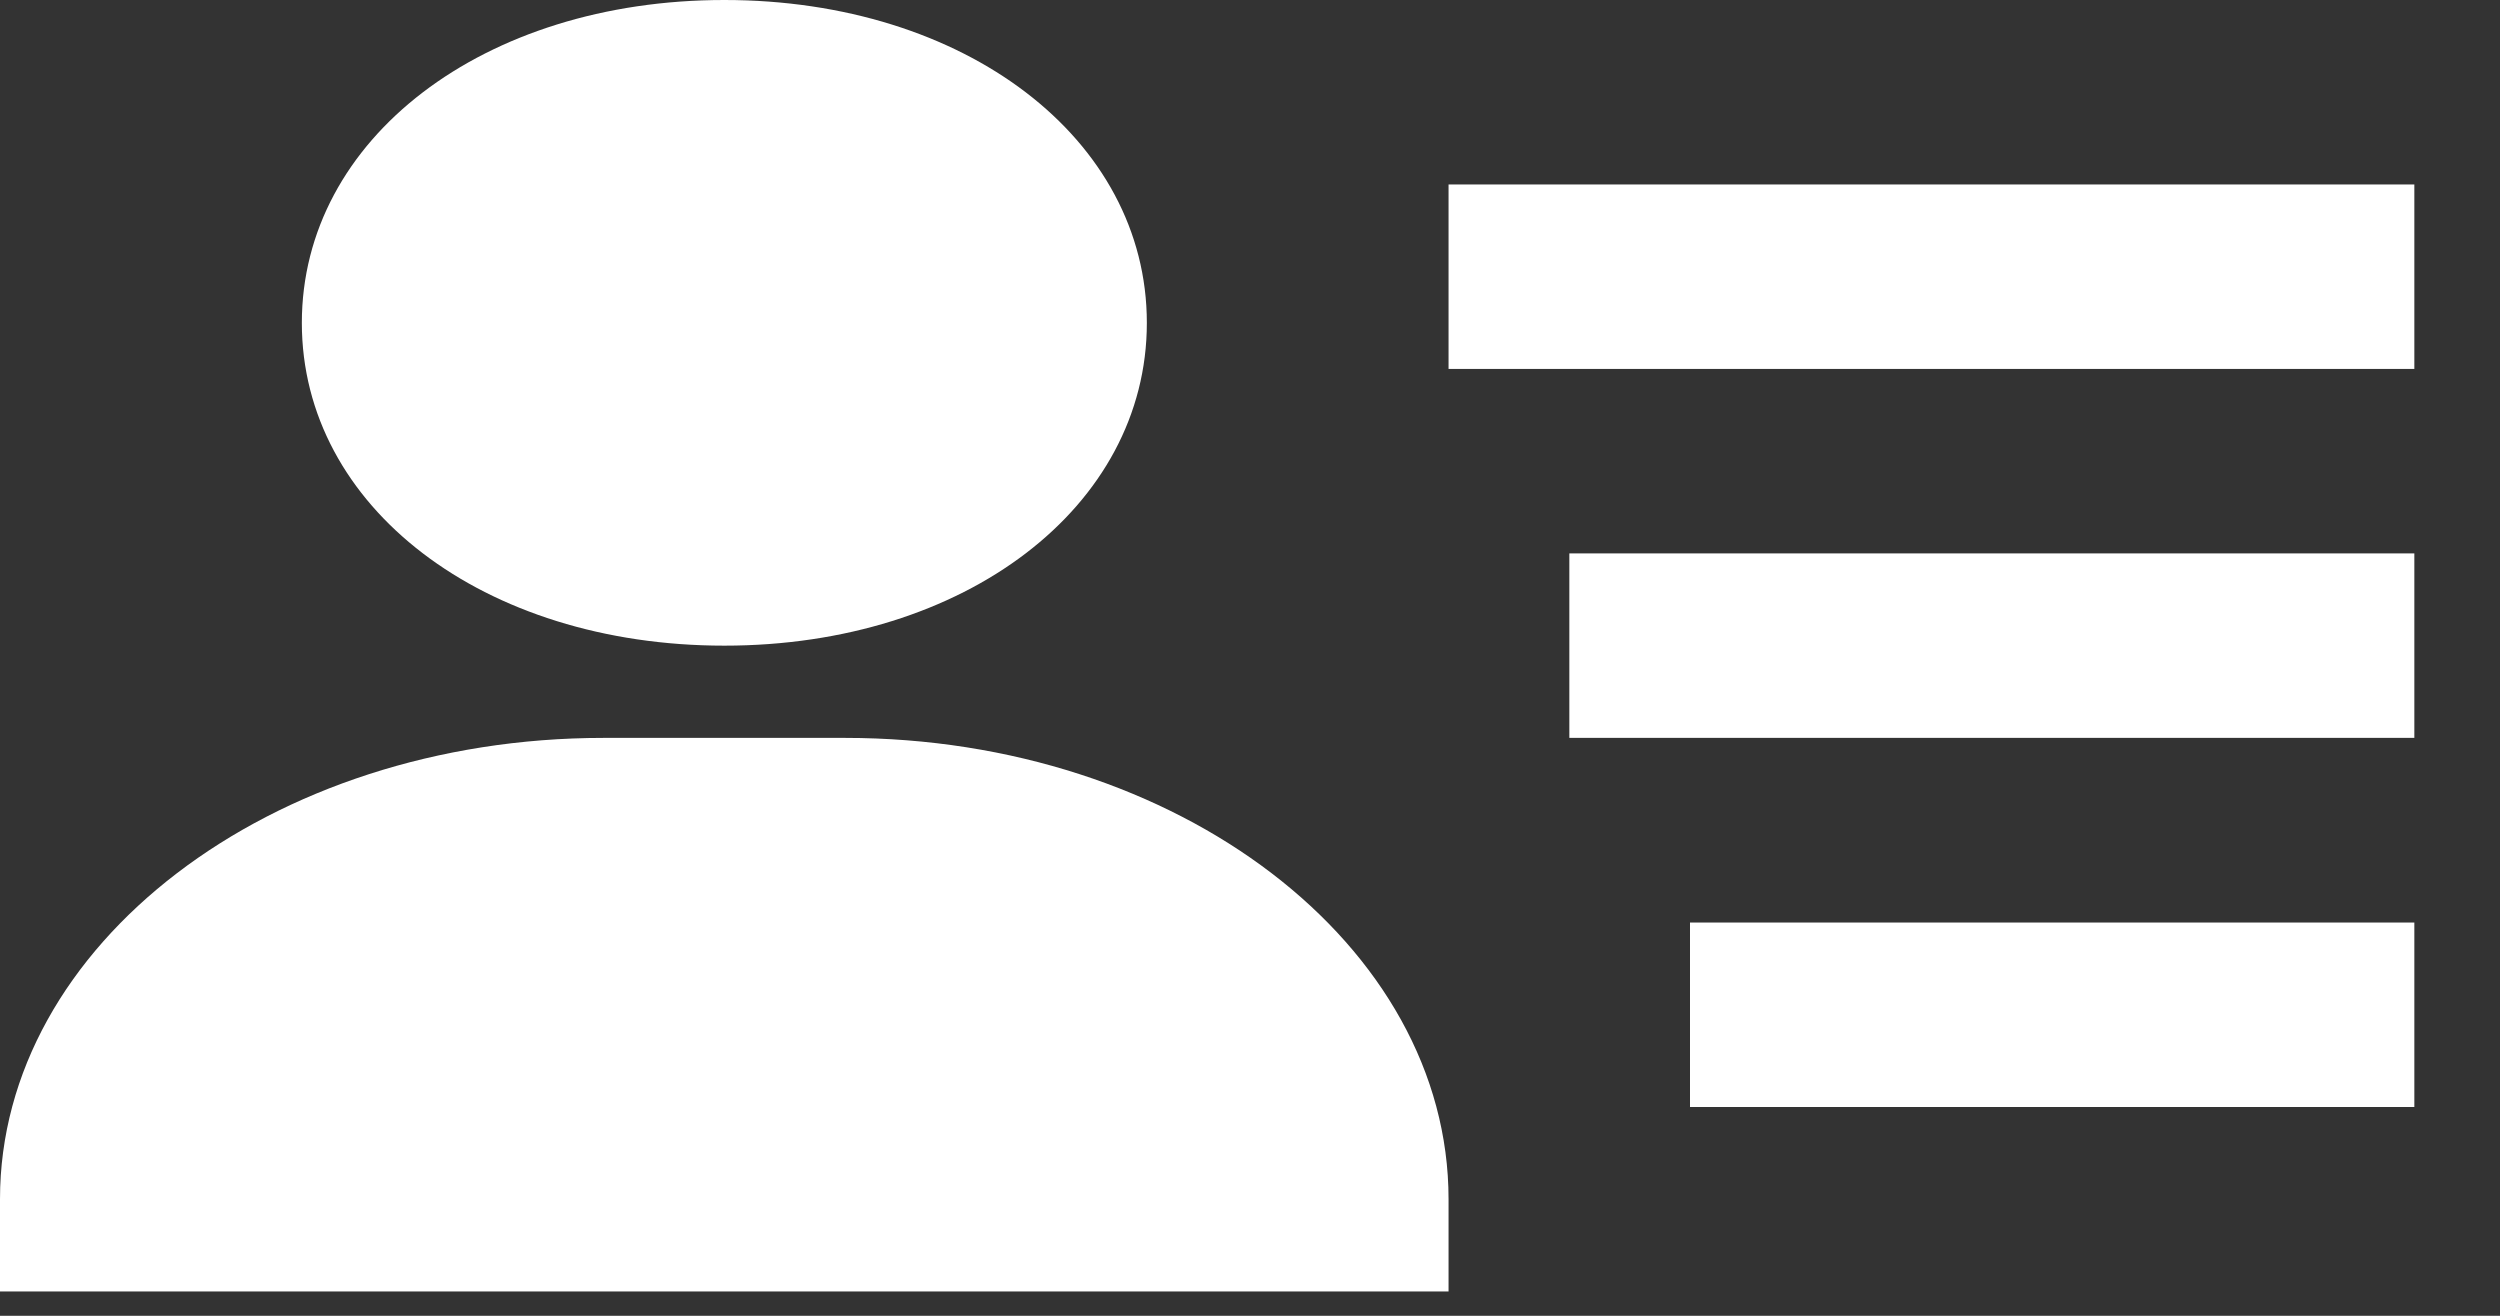 <svg width="19" height="10" viewBox="0 0 19 10" fill="none" xmlns="http://www.w3.org/2000/svg">
<rect x="0" y="0" width="19" height="10" fill="#333333" stroke="none"/>
<path d="M11.927 4.206H18.349V5.608H11.927V4.206ZM12.844 7.011H18.349V8.413H12.844V7.011ZM11.009 1.402H18.349V2.804H11.009V1.402ZM1.835 9.815H11.009V9.114C11.009 7.181 8.951 5.608 6.422 5.608H4.587C2.058 5.608 0 7.181 0 9.114V9.815H1.835ZM5.505 4.907C7.335 4.907 8.716 3.852 8.716 2.454C8.716 1.055 7.335 0 5.505 0C3.674 0 2.294 1.055 2.294 2.454C2.294 3.852 3.674 4.907 5.505 4.907Z" fill="white"/>
</svg>
